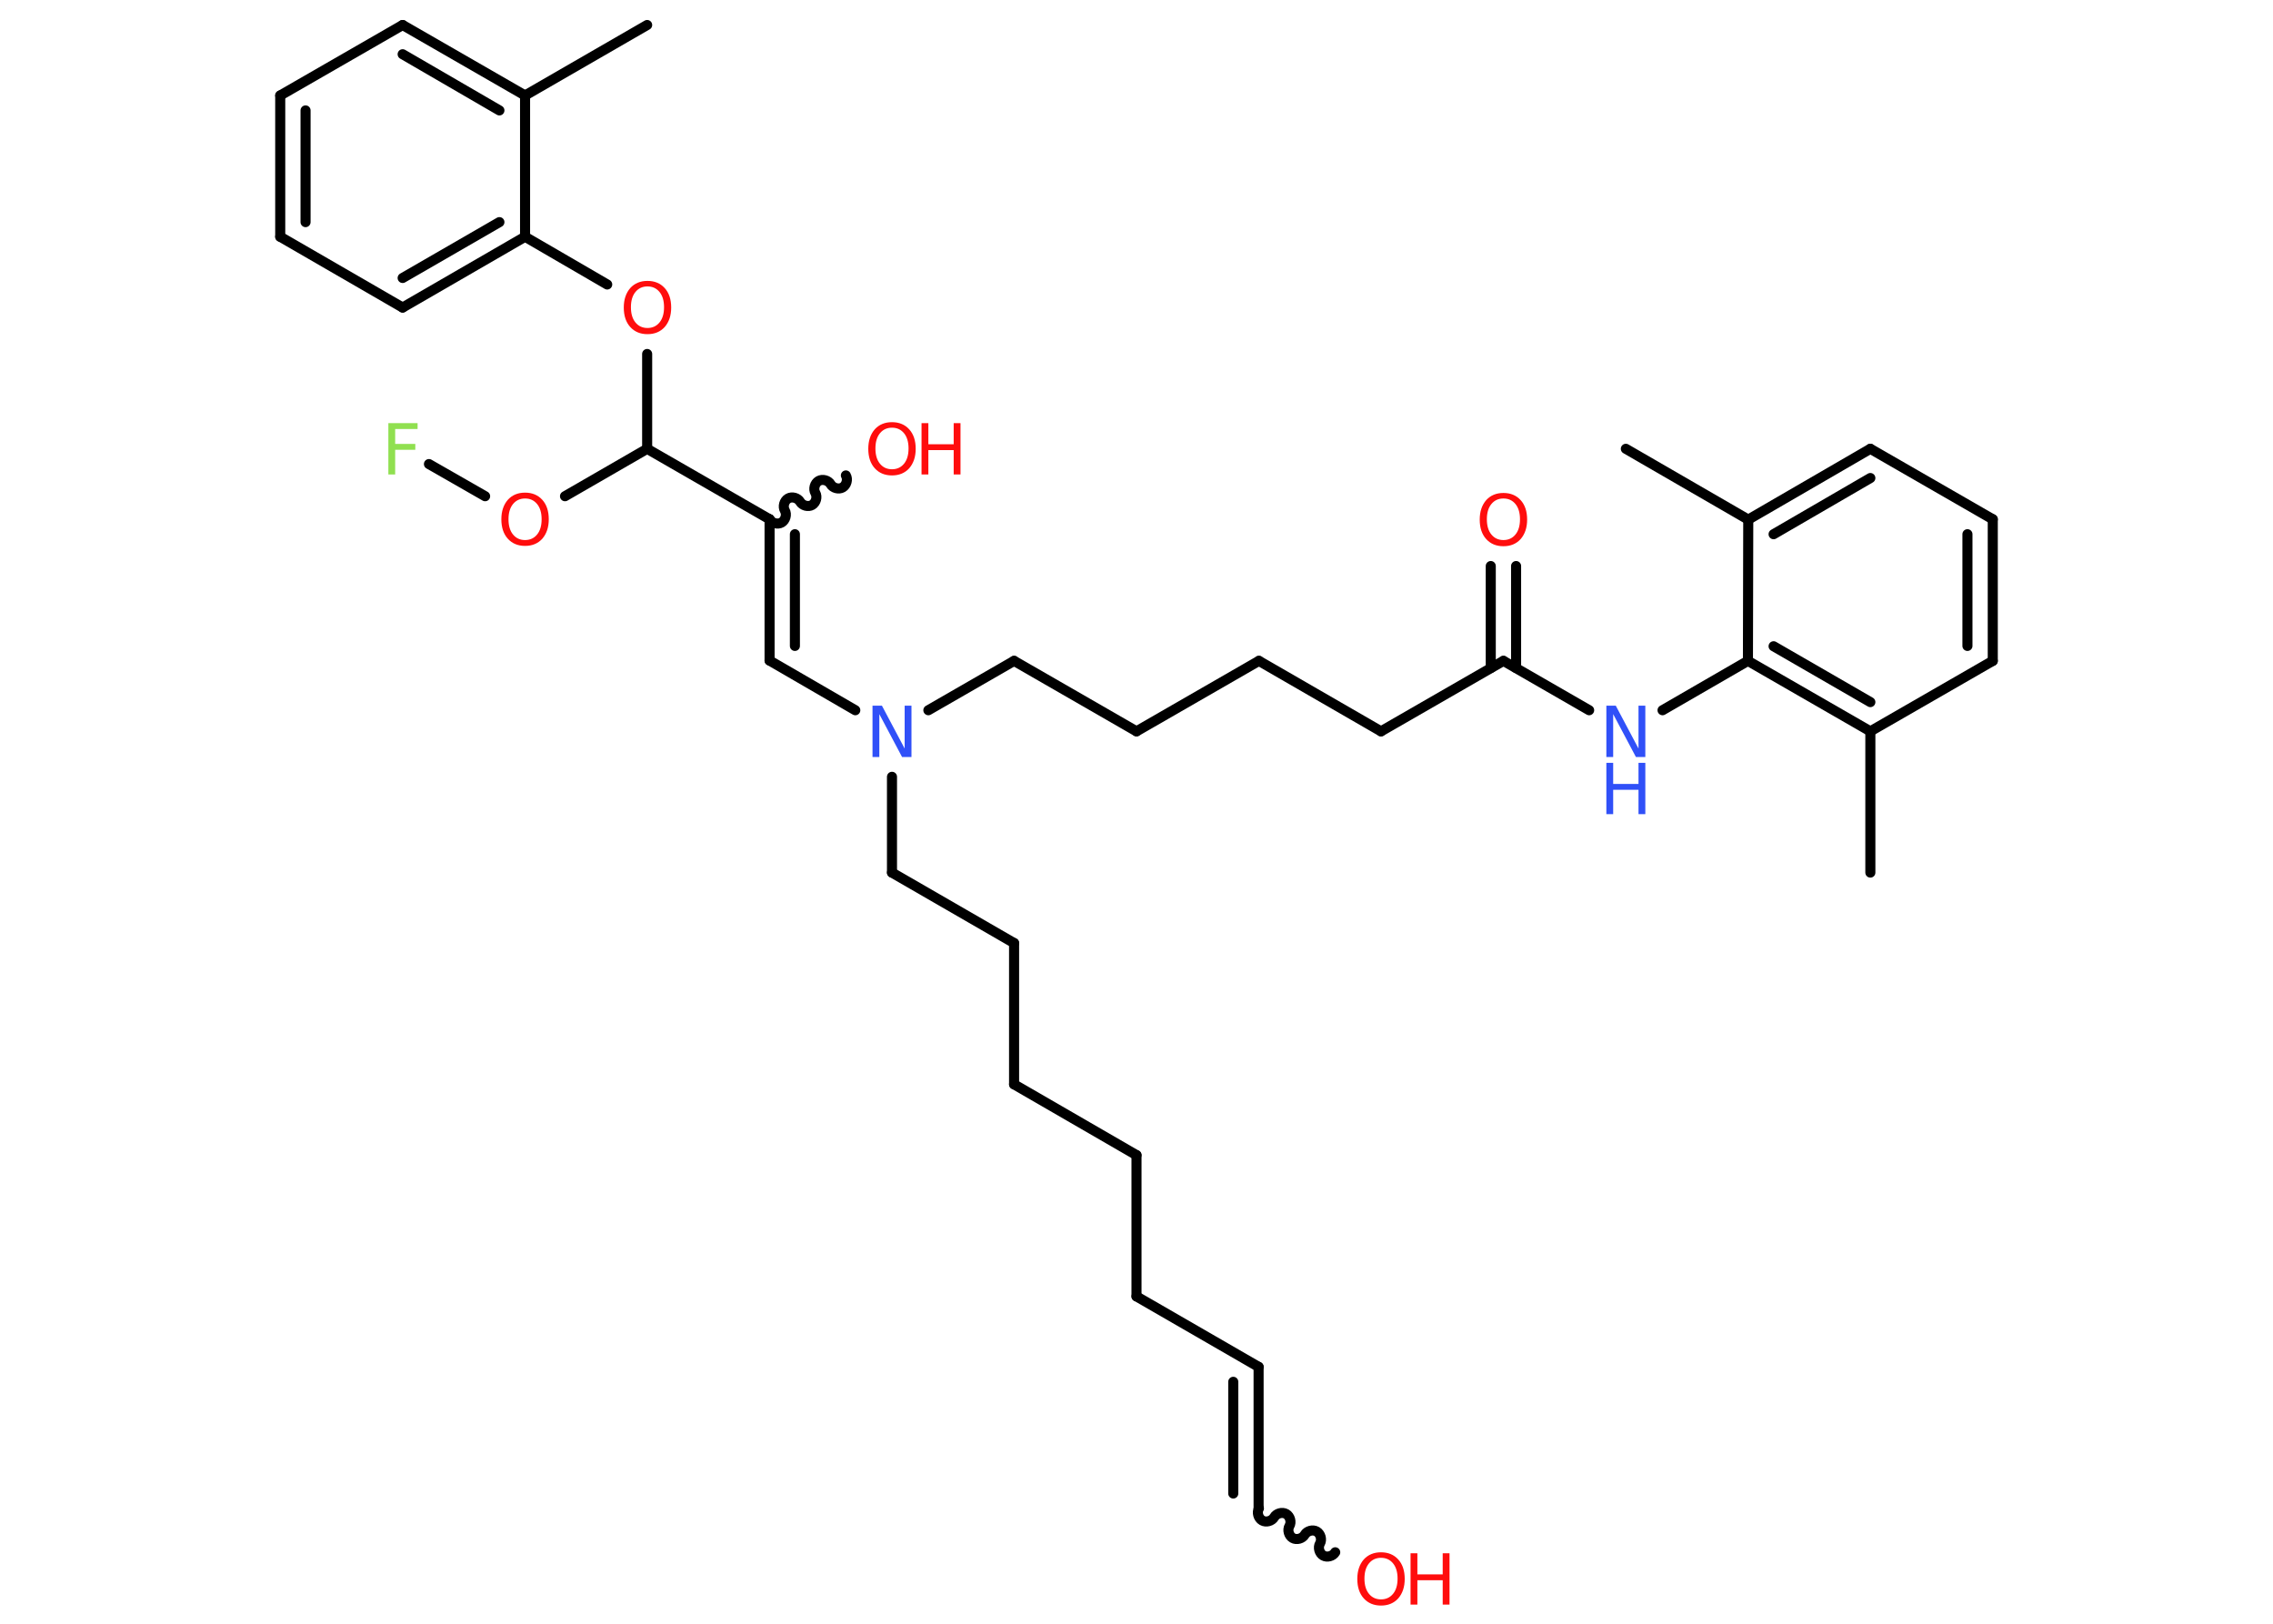 <?xml version='1.0' encoding='UTF-8'?>
<!DOCTYPE svg PUBLIC "-//W3C//DTD SVG 1.1//EN" "http://www.w3.org/Graphics/SVG/1.1/DTD/svg11.dtd">
<svg version='1.2' xmlns='http://www.w3.org/2000/svg' xmlns:xlink='http://www.w3.org/1999/xlink' width='70.0mm' height='50.0mm' viewBox='0 0 70.0 50.0'>
  <desc>Generated by the Chemistry Development Kit (http://github.com/cdk)</desc>
  <g stroke-linecap='round' stroke-linejoin='round' stroke='#000000' stroke-width='.31' fill='#FF0D0D'>
    <rect x='.0' y='.0' width='70.0' height='50.0' fill='#FFFFFF' stroke='none'/>
    <g id='mol1' class='mol'>
      <line id='mol1bnd1' class='bond' x1='19.93' y1='.77' x2='16.17' y2='2.94'/>
      <g id='mol1bnd2' class='bond'>
        <line x1='16.17' y1='2.94' x2='12.4' y2='.77'/>
        <line x1='15.38' y1='3.4' x2='12.4' y2='1.67'/>
      </g>
      <line id='mol1bnd3' class='bond' x1='12.4' y1='.77' x2='8.63' y2='2.94'/>
      <g id='mol1bnd4' class='bond'>
        <line x1='8.63' y1='2.94' x2='8.63' y2='7.29'/>
        <line x1='9.41' y1='3.4' x2='9.41' y2='6.84'/>
      </g>
      <line id='mol1bnd5' class='bond' x1='8.63' y1='7.29' x2='12.4' y2='9.47'/>
      <g id='mol1bnd6' class='bond'>
        <line x1='12.4' y1='9.47' x2='16.17' y2='7.29'/>
        <line x1='12.4' y1='8.56' x2='15.38' y2='6.84'/>
      </g>
      <line id='mol1bnd7' class='bond' x1='16.17' y1='2.94' x2='16.17' y2='7.29'/>
      <line id='mol1bnd8' class='bond' x1='16.17' y1='7.29' x2='18.7' y2='8.76'/>
      <line id='mol1bnd9' class='bond' x1='19.93' y1='10.9' x2='19.93' y2='13.82'/>
      <line id='mol1bnd10' class='bond' x1='19.93' y1='13.82' x2='17.4' y2='15.28'/>
      <line id='mol1bnd11' class='bond' x1='14.94' y1='15.28' x2='13.21' y2='14.29'/>
      <line id='mol1bnd12' class='bond' x1='19.93' y1='13.82' x2='23.7' y2='15.99'/>
      <path id='mol1bnd13' class='bond' d='M26.05 14.64c.07 .12 .02 .3 -.1 .37c-.12 .07 -.3 .02 -.37 -.1c-.07 -.12 -.25 -.17 -.37 -.1c-.12 .07 -.17 .25 -.1 .37c.07 .12 .02 .3 -.1 .37c-.12 .07 -.3 .02 -.37 -.1c-.07 -.12 -.25 -.17 -.37 -.1c-.12 .07 -.17 .25 -.1 .37c.07 .12 .02 .3 -.1 .37c-.12 .07 -.3 .02 -.37 -.1' fill='none' stroke='#000000' stroke-width='.31'/>
      <g id='mol1bnd14' class='bond'>
        <line x1='23.7' y1='20.34' x2='23.7' y2='15.99'/>
        <line x1='24.48' y1='19.89' x2='24.48' y2='16.45'/>
      </g>
      <line id='mol1bnd15' class='bond' x1='23.7' y1='20.34' x2='26.34' y2='21.87'/>
      <line id='mol1bnd16' class='bond' x1='27.47' y1='23.92' x2='27.47' y2='26.87'/>
      <line id='mol1bnd17' class='bond' x1='27.47' y1='26.87' x2='31.23' y2='29.04'/>
      <line id='mol1bnd18' class='bond' x1='31.23' y1='29.04' x2='31.23' y2='33.39'/>
      <line id='mol1bnd19' class='bond' x1='31.23' y1='33.39' x2='35.0' y2='35.57'/>
      <line id='mol1bnd20' class='bond' x1='35.0' y1='35.57' x2='35.0' y2='39.92'/>
      <line id='mol1bnd21' class='bond' x1='35.0' y1='39.92' x2='38.76' y2='42.09'/>
      <g id='mol1bnd22' class='bond'>
        <line x1='38.76' y1='42.09' x2='38.76' y2='46.44'/>
        <line x1='37.98' y1='42.55' x2='37.98' y2='45.99'/>
      </g>
      <path id='mol1bnd23' class='bond' d='M41.12 47.8c-.07 .12 -.25 .17 -.37 .1c-.12 -.07 -.17 -.25 -.1 -.37c.07 -.12 .02 -.3 -.1 -.37c-.12 -.07 -.3 -.02 -.37 .1c-.07 .12 -.25 .17 -.37 .1c-.12 -.07 -.17 -.25 -.1 -.37c.07 -.12 .02 -.3 -.1 -.37c-.12 -.07 -.3 -.02 -.37 .1c-.07 .12 -.25 .17 -.37 .1c-.12 -.07 -.17 -.25 -.1 -.37' fill='none' stroke='#000000' stroke-width='.31'/>
      <line id='mol1bnd24' class='bond' x1='28.59' y1='21.87' x2='31.23' y2='20.35'/>
      <line id='mol1bnd25' class='bond' x1='31.23' y1='20.35' x2='35.0' y2='22.52'/>
      <line id='mol1bnd26' class='bond' x1='35.0' y1='22.52' x2='38.77' y2='20.35'/>
      <line id='mol1bnd27' class='bond' x1='38.77' y1='20.35' x2='42.53' y2='22.52'/>
      <line id='mol1bnd28' class='bond' x1='42.53' y1='22.52' x2='46.3' y2='20.35'/>
      <g id='mol1bnd29' class='bond'>
        <line x1='45.91' y1='20.57' x2='45.91' y2='17.43'/>
        <line x1='46.69' y1='20.57' x2='46.69' y2='17.43'/>
      </g>
      <line id='mol1bnd30' class='bond' x1='46.3' y1='20.35' x2='48.94' y2='21.87'/>
      <line id='mol1bnd31' class='bond' x1='51.2' y1='21.87' x2='53.83' y2='20.35'/>
      <g id='mol1bnd32' class='bond'>
        <line x1='53.83' y1='20.35' x2='57.6' y2='22.52'/>
        <line x1='54.62' y1='19.9' x2='57.6' y2='21.62'/>
      </g>
      <line id='mol1bnd33' class='bond' x1='57.6' y1='22.52' x2='57.6' y2='26.87'/>
      <line id='mol1bnd34' class='bond' x1='57.6' y1='22.52' x2='61.37' y2='20.35'/>
      <g id='mol1bnd35' class='bond'>
        <line x1='61.37' y1='20.35' x2='61.37' y2='15.99'/>
        <line x1='60.59' y1='19.89' x2='60.59' y2='16.45'/>
      </g>
      <line id='mol1bnd36' class='bond' x1='61.37' y1='15.99' x2='57.6' y2='13.82'/>
      <g id='mol1bnd37' class='bond'>
        <line x1='57.6' y1='13.82' x2='53.84' y2='16.0'/>
        <line x1='57.6' y1='14.72' x2='54.62' y2='16.45'/>
      </g>
      <line id='mol1bnd38' class='bond' x1='53.83' y1='20.35' x2='53.84' y2='16.0'/>
      <line id='mol1bnd39' class='bond' x1='53.84' y1='16.0' x2='50.07' y2='13.82'/>
      <path id='mol1atm8' class='atom' d='M19.94 8.82q-.23 .0 -.37 .17q-.14 .17 -.14 .47q.0 .3 .14 .47q.14 .17 .37 .17q.23 .0 .37 -.17q.14 -.17 .14 -.47q.0 -.3 -.14 -.47q-.14 -.17 -.37 -.17zM19.94 8.65q.33 .0 .53 .22q.2 .22 .2 .6q.0 .37 -.2 .6q-.2 .22 -.53 .22q-.33 .0 -.53 -.22q-.2 -.22 -.2 -.6q.0 -.37 .2 -.6q.2 -.22 .53 -.22z' stroke='none'/>
      <path id='mol1atm10' class='atom' d='M16.17 15.35q-.23 .0 -.37 .17q-.14 .17 -.14 .47q.0 .3 .14 .47q.14 .17 .37 .17q.23 .0 .37 -.17q.14 -.17 .14 -.47q.0 -.3 -.14 -.47q-.14 -.17 -.37 -.17zM16.17 15.17q.33 .0 .53 .22q.2 .22 .2 .6q.0 .37 -.2 .6q-.2 .22 -.53 .22q-.33 .0 -.53 -.22q-.2 -.22 -.2 -.6q.0 -.37 .2 -.6q.2 -.22 .53 -.22z' stroke='none'/>
      <path id='mol1atm11' class='atom' d='M11.95 13.03h.91v.18h-.69v.46h.62v.18h-.62v.76h-.21v-1.58z' stroke='none' fill='#90E050'/>
      <g id='mol1atm13' class='atom'>
        <path d='M27.47 13.17q-.23 .0 -.37 .17q-.14 .17 -.14 .47q.0 .3 .14 .47q.14 .17 .37 .17q.23 .0 .37 -.17q.14 -.17 .14 -.47q.0 -.3 -.14 -.47q-.14 -.17 -.37 -.17zM27.47 13.0q.33 .0 .53 .22q.2 .22 .2 .6q.0 .37 -.2 .6q-.2 .22 -.53 .22q-.33 .0 -.53 -.22q-.2 -.22 -.2 -.6q.0 -.37 .2 -.6q.2 -.22 .53 -.22z' stroke='none'/>
        <path d='M28.38 13.03h.21v.65h.78v-.65h.21v1.58h-.21v-.75h-.78v.75h-.21v-1.58z' stroke='none'/>
      </g>
      <path id='mol1atm15' class='atom' d='M26.87 21.73h.29l.7 1.32v-1.32h.21v1.58h-.29l-.7 -1.32v1.32h-.21v-1.58z' stroke='none' fill='#3050F8'/>
      <g id='mol1atm23' class='atom'>
        <path d='M42.53 47.97q-.23 .0 -.37 .17q-.14 .17 -.14 .47q.0 .3 .14 .47q.14 .17 .37 .17q.23 .0 .37 -.17q.14 -.17 .14 -.47q.0 -.3 -.14 -.47q-.14 -.17 -.37 -.17zM42.53 47.8q.33 .0 .53 .22q.2 .22 .2 .6q.0 .37 -.2 .6q-.2 .22 -.53 .22q-.33 .0 -.53 -.22q-.2 -.22 -.2 -.6q.0 -.37 .2 -.6q.2 -.22 .53 -.22z' stroke='none'/>
        <path d='M43.44 47.83h.21v.65h.78v-.65h.21v1.58h-.21v-.75h-.78v.75h-.21v-1.58z' stroke='none'/>
      </g>
      <path id='mol1atm29' class='atom' d='M46.3 15.35q-.23 .0 -.37 .17q-.14 .17 -.14 .47q.0 .3 .14 .47q.14 .17 .37 .17q.23 .0 .37 -.17q.14 -.17 .14 -.47q.0 -.3 -.14 -.47q-.14 -.17 -.37 -.17zM46.3 15.18q.33 .0 .53 .22q.2 .22 .2 .6q.0 .37 -.2 .6q-.2 .22 -.53 .22q-.33 .0 -.53 -.22q-.2 -.22 -.2 -.6q.0 -.37 .2 -.6q.2 -.22 .53 -.22z' stroke='none'/>
      <g id='mol1atm30' class='atom'>
        <path d='M49.47 21.73h.29l.7 1.32v-1.32h.21v1.58h-.29l-.7 -1.32v1.32h-.21v-1.58z' stroke='none' fill='#3050F8'/>
        <path d='M49.47 23.49h.21v.65h.78v-.65h.21v1.58h-.21v-.75h-.78v.75h-.21v-1.58z' stroke='none' fill='#3050F8'/>
      </g>
    </g>
  </g>
</svg>
